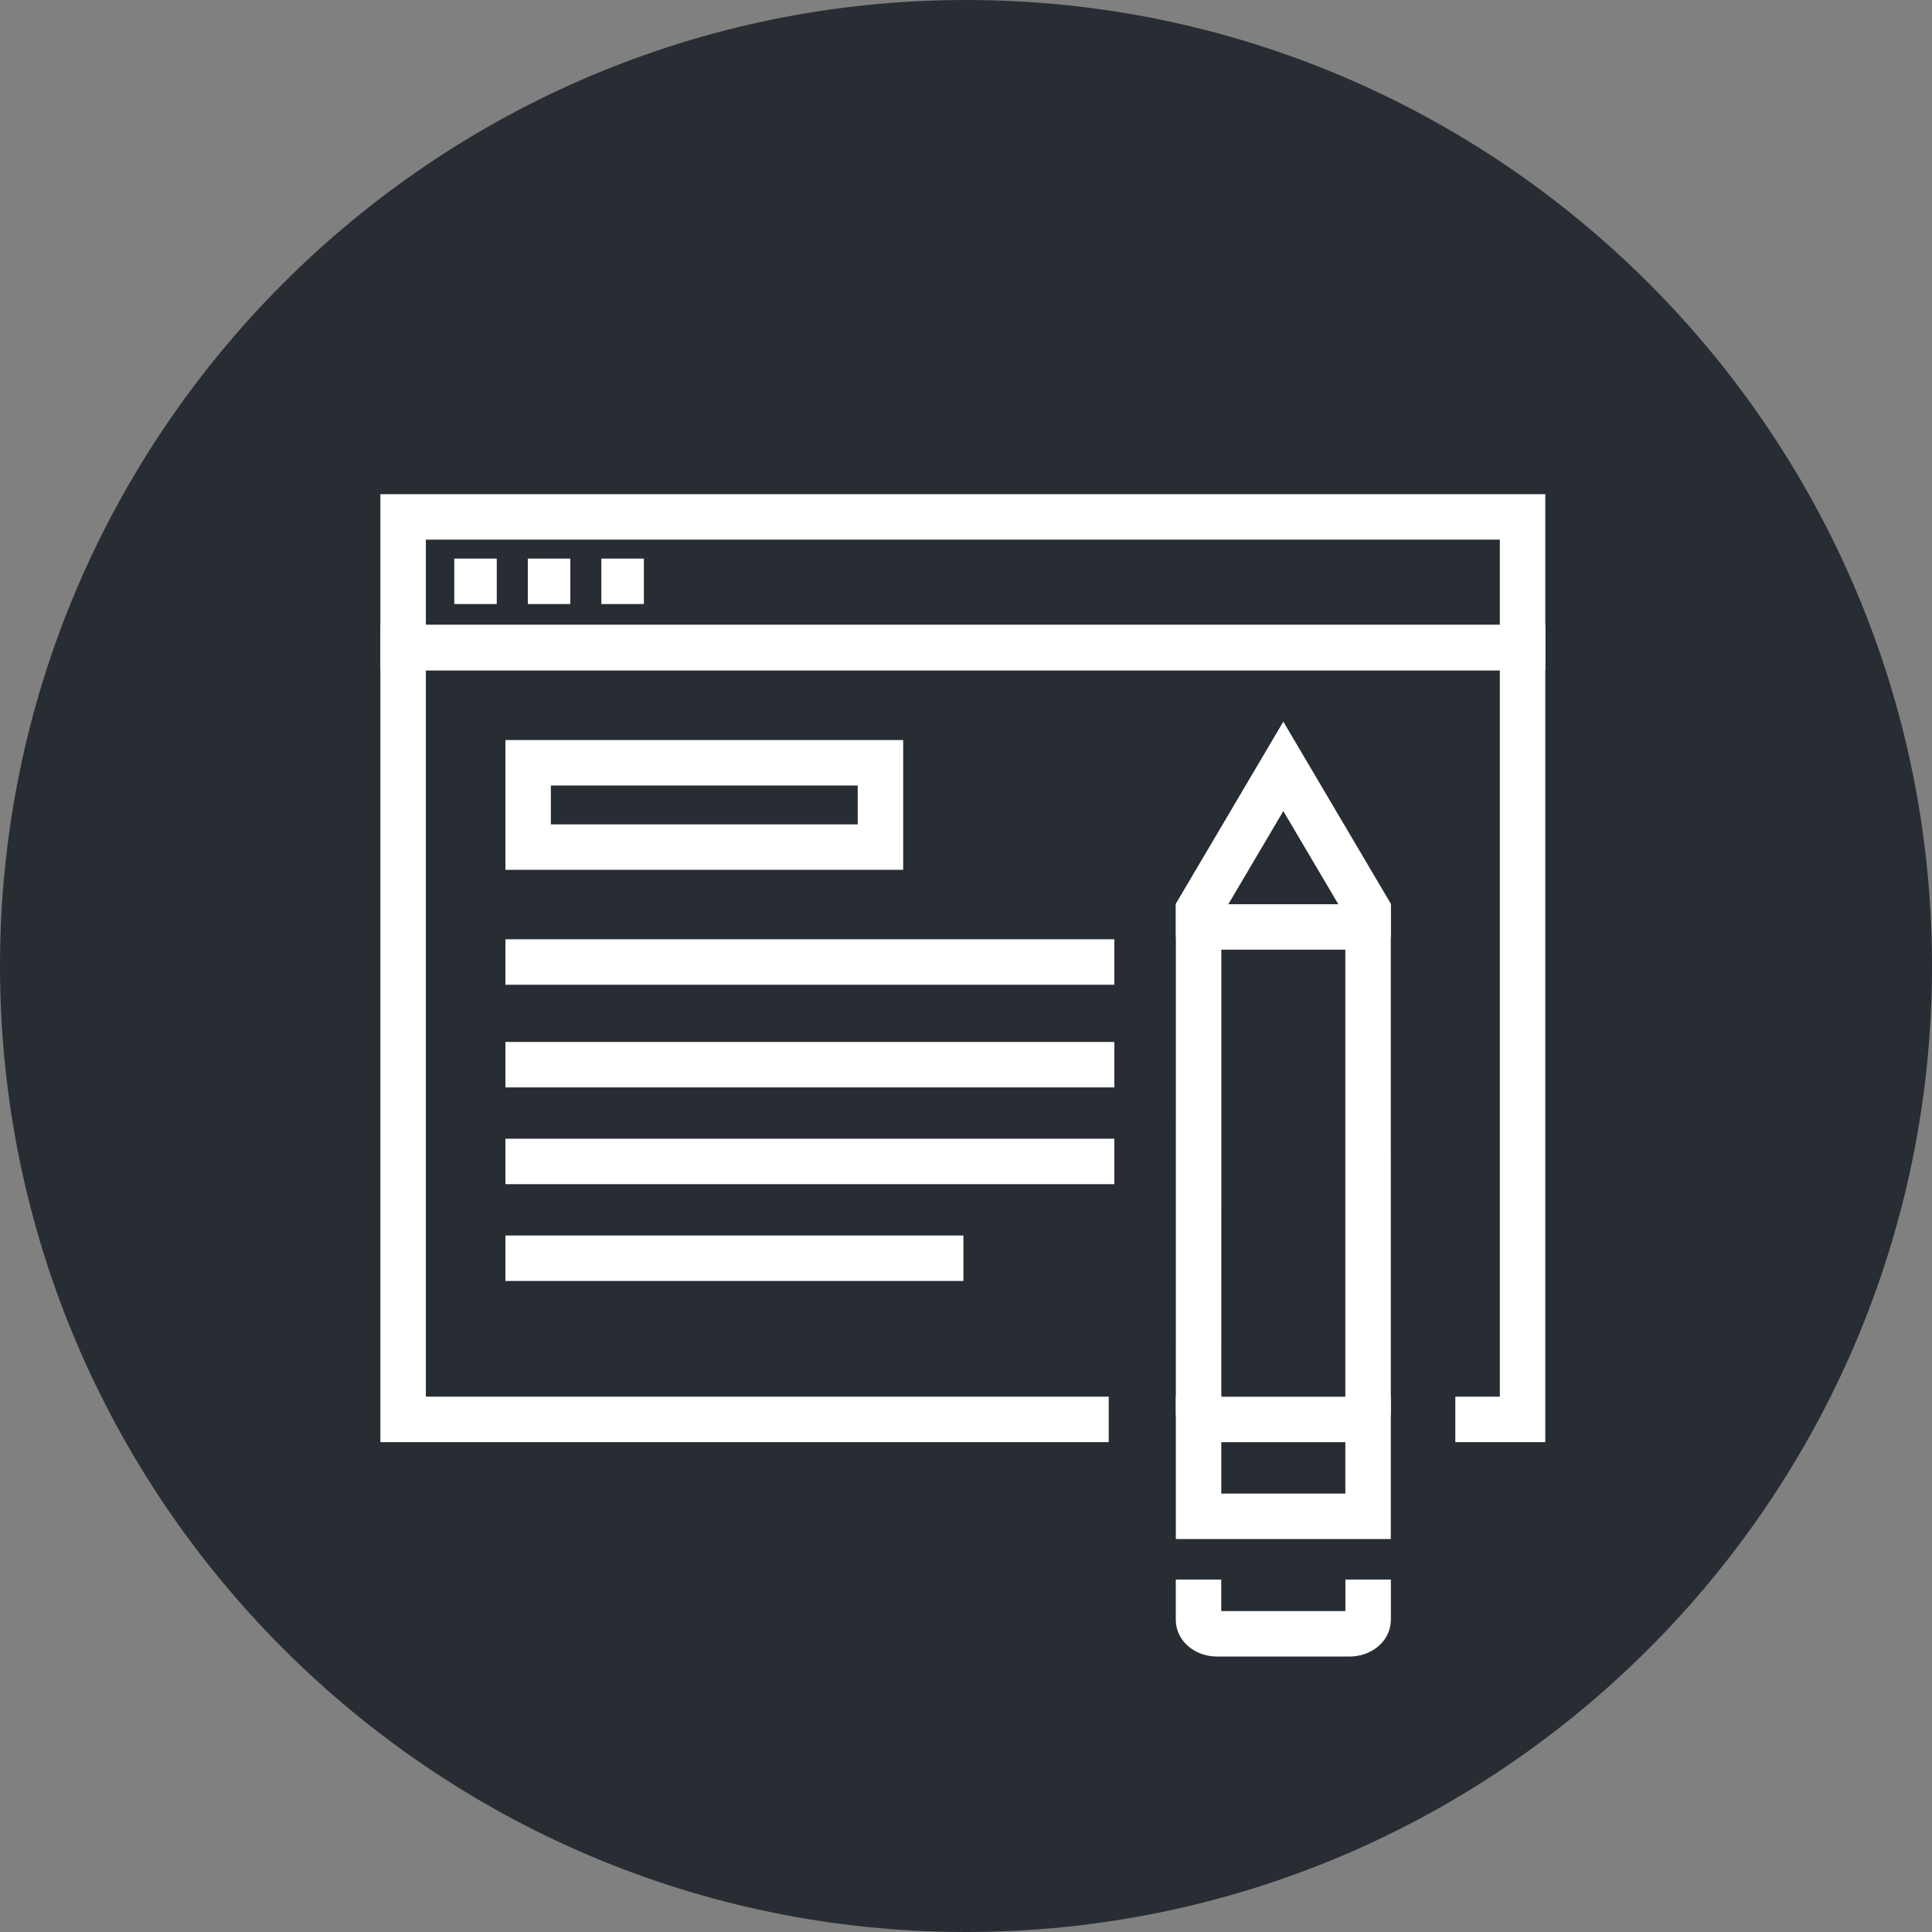 <?xml version="1.0" encoding="utf-8"?>
<!-- Generator: Adobe Illustrator 16.0.0, SVG Export Plug-In . SVG Version: 6.00 Build 0)  -->
<!DOCTYPE svg PUBLIC "-//W3C//DTD SVG 1.1//EN" "http://www.w3.org/Graphics/SVG/1.1/DTD/svg11.dtd">
<svg version="1.1" xmlns="http://www.w3.org/2000/svg" xmlns:xlink="http://www.w3.org/1999/xlink" x="0px" y="0px" width="170px"
	 height="170px" viewBox="0 0 170 170" enable-background="new 0 0 170 170" xml:space="preserve">
<rect x="0" y="0" width="170" height="170" fill="#808080" stroke="none"/>
<g id="Background">
</g>
<g id="Circle">
	<g>
		<path fill="#282D33" d="M85,170c-46.869,0-85-38.131-85-85S38.131,0,85,0s85,38.131,85,85S131.869,170,85,170z"/>
	</g>
</g>
<g id="TEXT">
</g>
<g id="Icons">
	<g>
		<polyline fill="none" stroke="#FFFFFF" stroke-width="4" points="97.557,124.896 35.472,124.896 35.472,56.983 133.972,56.983 
			133.972,124.896 128.057,124.896 		"/>
		<line fill="none" stroke="#FFFFFF" stroke-width="4" x1="44.472" y1="110.714" x2="84.773" y2="110.714"/>
		<line fill="none" stroke="#FFFFFF" stroke-width="4" x1="44.472" y1="93.683" x2="98.052" y2="93.683"/>
		<line fill="none" stroke="#FFFFFF" stroke-width="4" x1="98.052" y1="102.198" x2="44.472" y2="102.198"/>
		<line fill="none" stroke="#FFFFFF" stroke-width="4" x1="44.472" y1="84.649" x2="98.052" y2="84.649"/>
		<rect x="35.472" y="45.483" fill="none" stroke="#FFFFFF" stroke-width="4" width="98.5" height="11.5"/>
		<line fill="none" stroke="#FFFFFF" stroke-width="4" x1="39.972" y1="51.151" x2="43.71" y2="51.151"/>
		<line fill="none" stroke="#FFFFFF" stroke-width="4" x1="46.443" y1="51.151" x2="50.184" y2="51.151"/>
		<line fill="none" stroke="#FFFFFF" stroke-width="4" x1="52.915" y1="51.151" x2="56.655" y2="51.151"/>
		<g>
			<rect x="46.472" y="67.118" fill="none" stroke="#FFFFFF" stroke-width="4" width="31" height="7.42"/>
		</g>
		<g>
			<polyline fill="none" stroke="#FFFFFF" stroke-width="4" points="105.468,82.464 105.468,80.06 112.922,67.433 120.376,80.06 
				120.378,82.464 			"/>
			<polyline fill="none" stroke="#FFFFFF" stroke-width="4" points="120.379,124.511 120.378,81.563 105.467,81.565 
				105.465,124.513 			"/>
			<path fill="none" stroke="#FFFFFF" stroke-width="4" d="M105.459,138.989v3.539c0.002,0.688,0.731,1.234,1.638,1.234h11.642
				c0.91,0,1.646-0.549,1.646-1.232v-3.543"/>
			<rect x="105.463" y="124.9" fill="none" stroke="#FFFFFF" stroke-width="4" width="14.916" height="8.523"/>
		</g>
	</g>
</g>
</svg>

